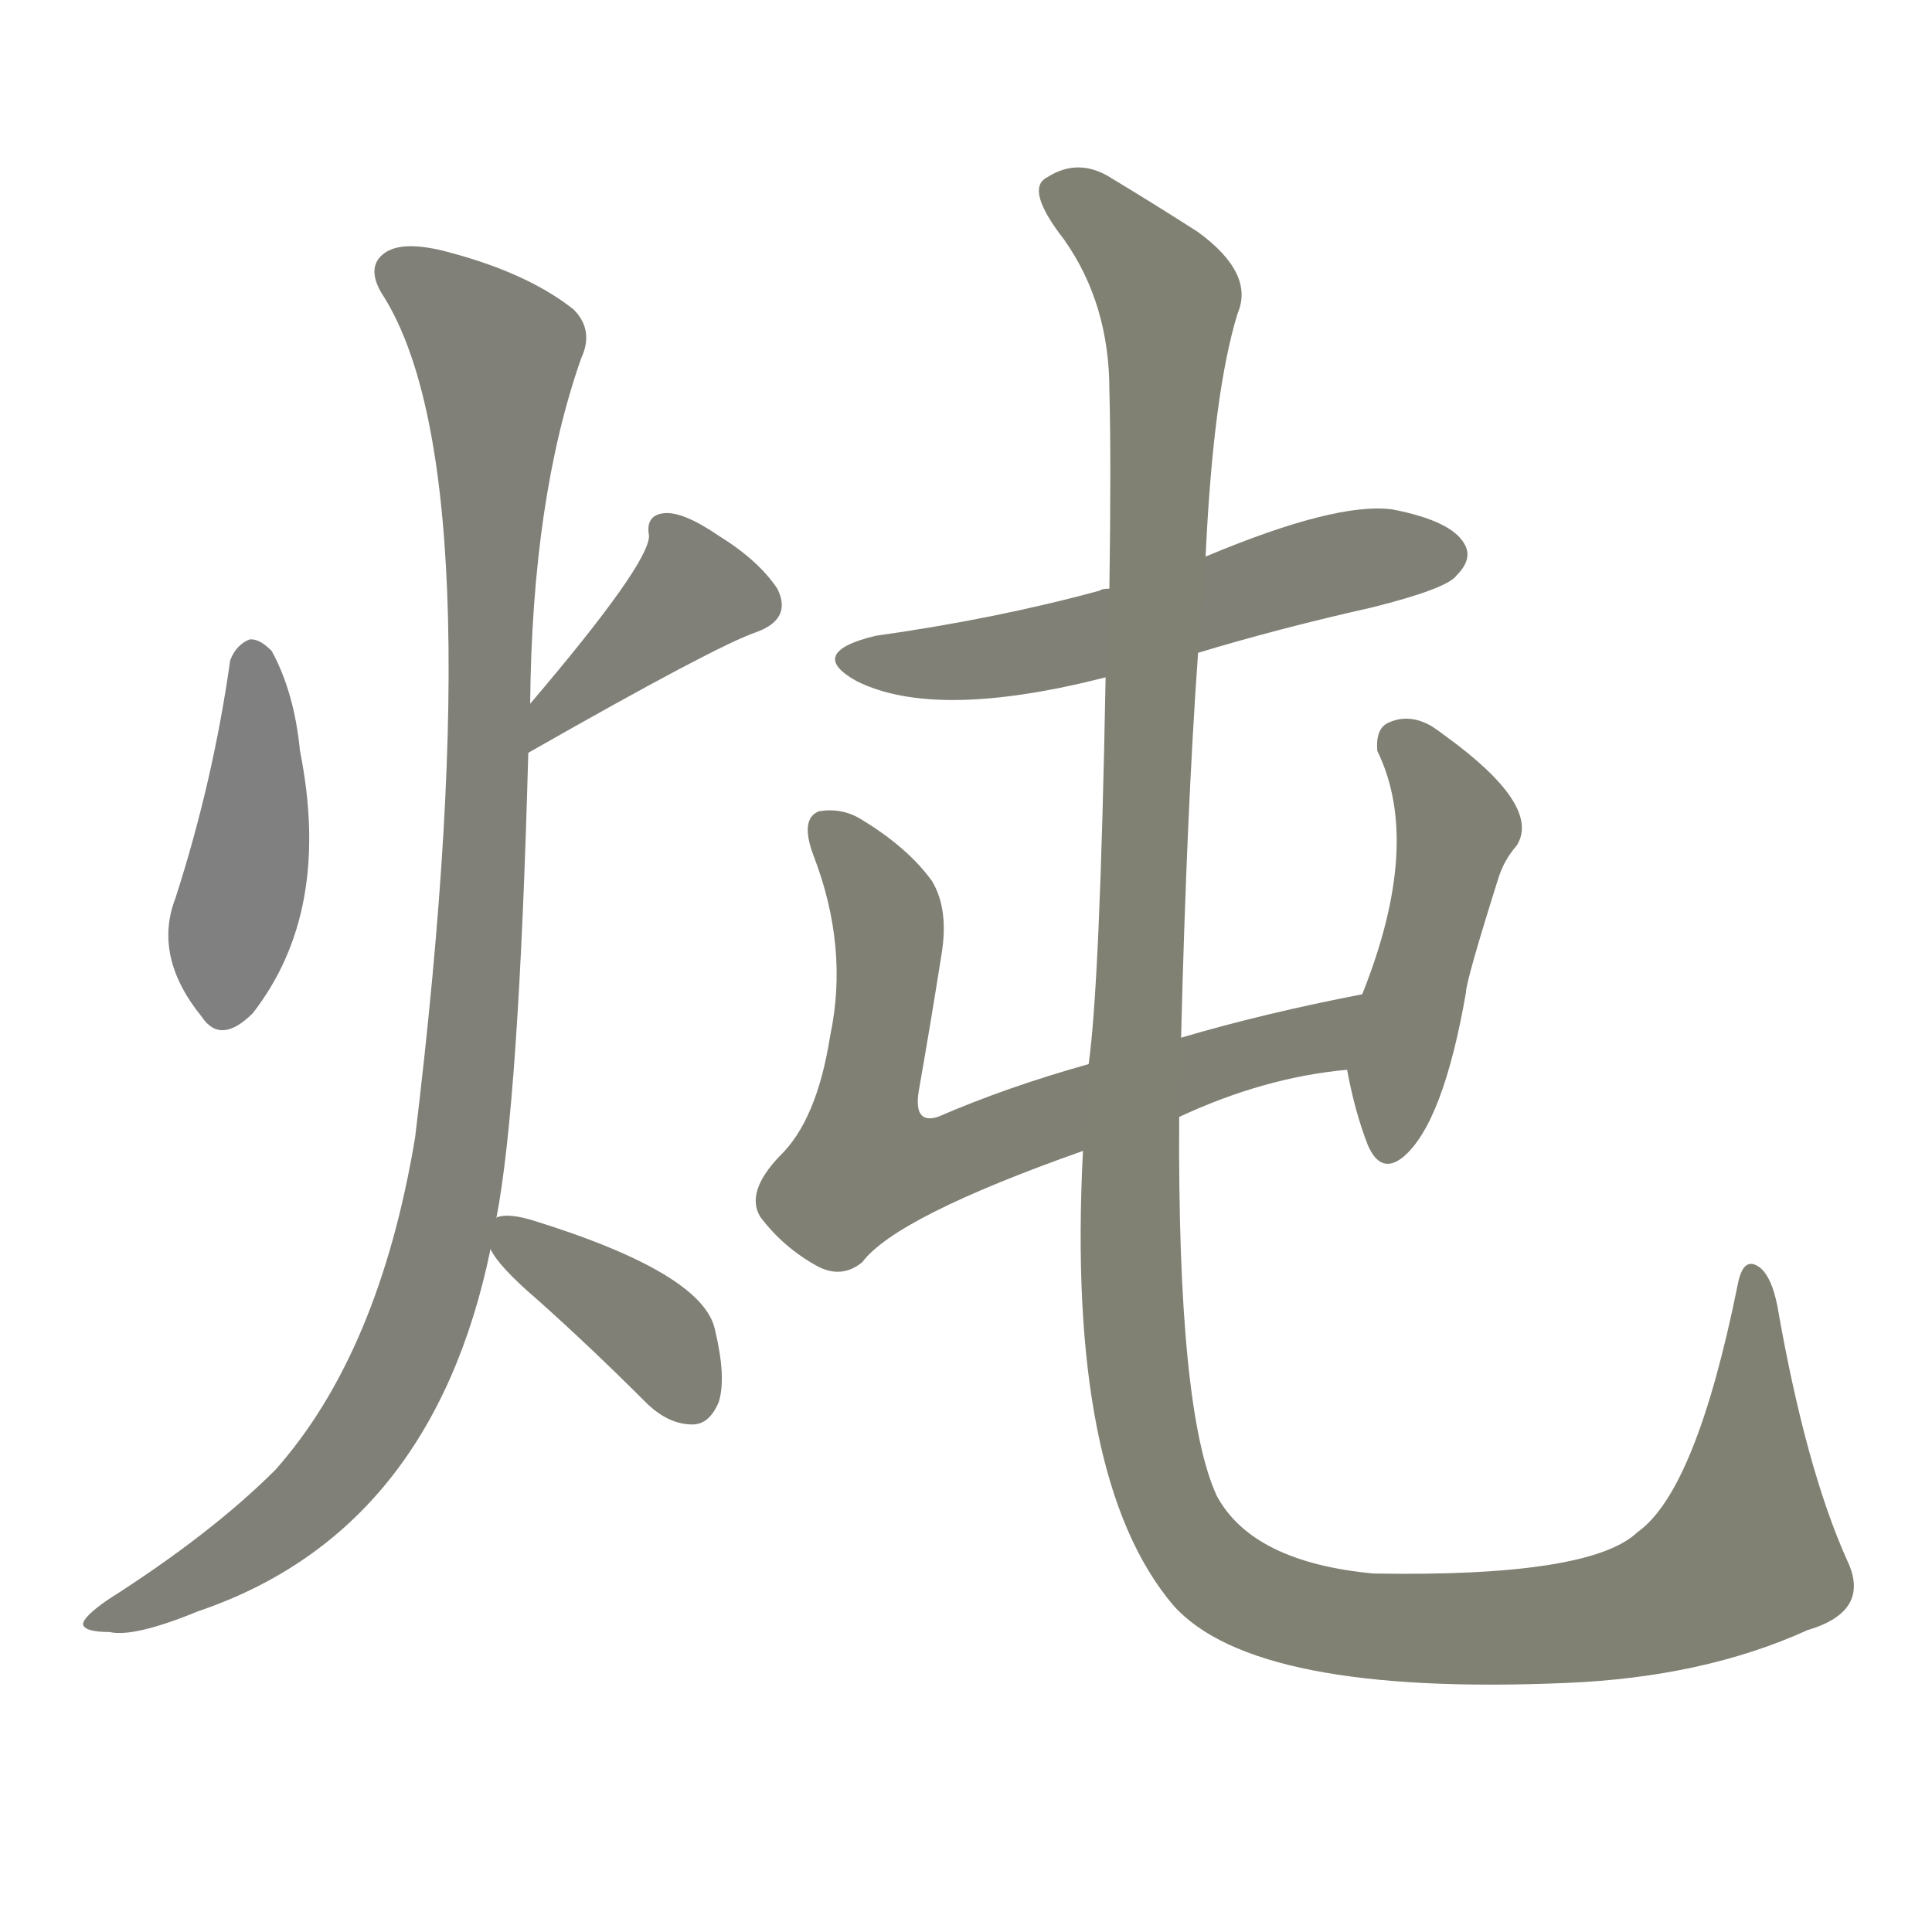 <svg version="1.1" viewBox="0 0 1024 1024" xmlns="http://www.w3.org/2000/svg">
  
  <g transform="scale(1, -1) translate(0, -900)">
    <style type="text/css">
        .stroke1 {fill: #808080;}
        .stroke2 {fill: #808079;}
        .stroke3 {fill: #808078;}
        .stroke4 {fill: #808077;}
        .stroke5 {fill: #808076;}
        .stroke6 {fill: #808075;}
        .stroke7 {fill: #808074;}
        .stroke8 {fill: #808073;}
        .stroke9 {fill: #808072;}
        .stroke10 {fill: #808071;}
        .stroke11 {fill: #808070;}
        .stroke12 {fill: #808069;}
        .stroke13 {fill: #808068;}
        .stroke14 {fill: #808067;}
        .stroke15 {fill: #808066;}
        .stroke16 {fill: #808065;}
        .stroke17 {fill: #808064;}
        .stroke18 {fill: #808063;}
        .stroke19 {fill: #808062;}
        .stroke20 {fill: #808061;}
        text {
            font-family: Helvetica;
            font-size: 50px;
            fill: #808060;
            paint-order: stroke;
            stroke: #000000;
            stroke-width: 4px;
            stroke-linecap: butt;
            stroke-linejoin: miter;
            font-weight: 800;
        }
    </style>

    <path d="M 122 550 Q 113 486 93 424 Q 81 393 107 361 Q 117 346 134 363 Q 176 417 159 502 Q 156 533 144 555 Q 137 562 132 561 Q 125 558 122 550 Z" class="stroke1"/>
    <path d="M 280 501 Q 380 558 401 565 Q 420 572 412 588 Q 402 603 381 616 Q 362 629 352 628 Q 342 627 344 616 Q 344 601 281 527 C 262 504 254 486 280 501 Z" class="stroke2"/>
    <path d="M 263 254 Q 275 315 280 501 L 281 527 Q 282 636 308 710 Q 315 725 304 736 Q 280 755 239 766 Q 214 773 204 766 Q 194 759 202 745 Q 263 652 220 297 Q 201 183 146 121 Q 112 87 57 52 Q 44 43 44 39 Q 45 35 58 35 Q 71 32 105 46 Q 229 88 260 238 L 263 254 Z" class="stroke3"/>
    <path d="M 260 238 Q 264 229 285 211 Q 313 186 342 157 Q 354 145 367 145 Q 376 145 381 157 Q 385 170 379 195 Q 373 225 283 253 Q 270 257 264 255 Q 263 255 263 254 C 253 250 253 250 260 238 Z" class="stroke4"/>
    <path d="M 635 554 Q 678 567 727 578 Q 767 588 772 595 Q 781 604 776 612 Q 769 624 738 630 Q 708 634 639 605 L 588 588 Q 584 588 583 587 Q 528 572 464 563 Q 427 554 454 539 Q 496 518 586 541 L 635 554 Z" class="stroke5"/>
    <path d="M 625 308 Q 670 329 714 333 C 744 337 751 379 722 373 Q 670 363 626 350 L 577 336 Q 534 324 497 308 Q 484 304 487 322 Q 493 356 499 394 Q 503 418 494 433 Q 481 451 456 466 Q 446 472 434 470 Q 424 466 431 447 Q 450 398 440 351 Q 433 306 413 287 Q 395 268 403 255 Q 415 239 433 229 Q 446 222 457 231 Q 475 255 574 290 L 625 308 Z" class="stroke6"/>
    <path d="M 714 333 Q 718 311 725 293 Q 732 277 744 287 Q 765 305 777 374 Q 777 380 794 434 Q 797 444 804 452 Q 817 473 766 510 Q 762 513 759 515 Q 747 522 736 517 Q 729 514 730 502 Q 754 453 722 373 L 714 333 Z" class="stroke7"/>
    <path d="M 979 73 Q 957 122 942 208 Q 939 223 933 228 Q 924 235 921 219 Q 899 110 868 88 Q 843 64 728 66 Q 664 72 645 107 Q 624 152 625 308 L 626 350 Q 629 470 635 554 L 639 605 Q 643 692 656 734 Q 665 755 635 777 Q 610 793 590 805 Q 572 817 555 806 Q 543 800 564 773 Q 588 739 588 693 Q 589 657 588 588 L 586 541 Q 583 378 577 336 L 574 290 Q 565 116 622 49 Q 665 1 830 8 Q 903 11 958 36 Q 992 46 979 73 Z" class="stroke8"/>
    
    
    
    
    
    
    
    </g>
</svg>